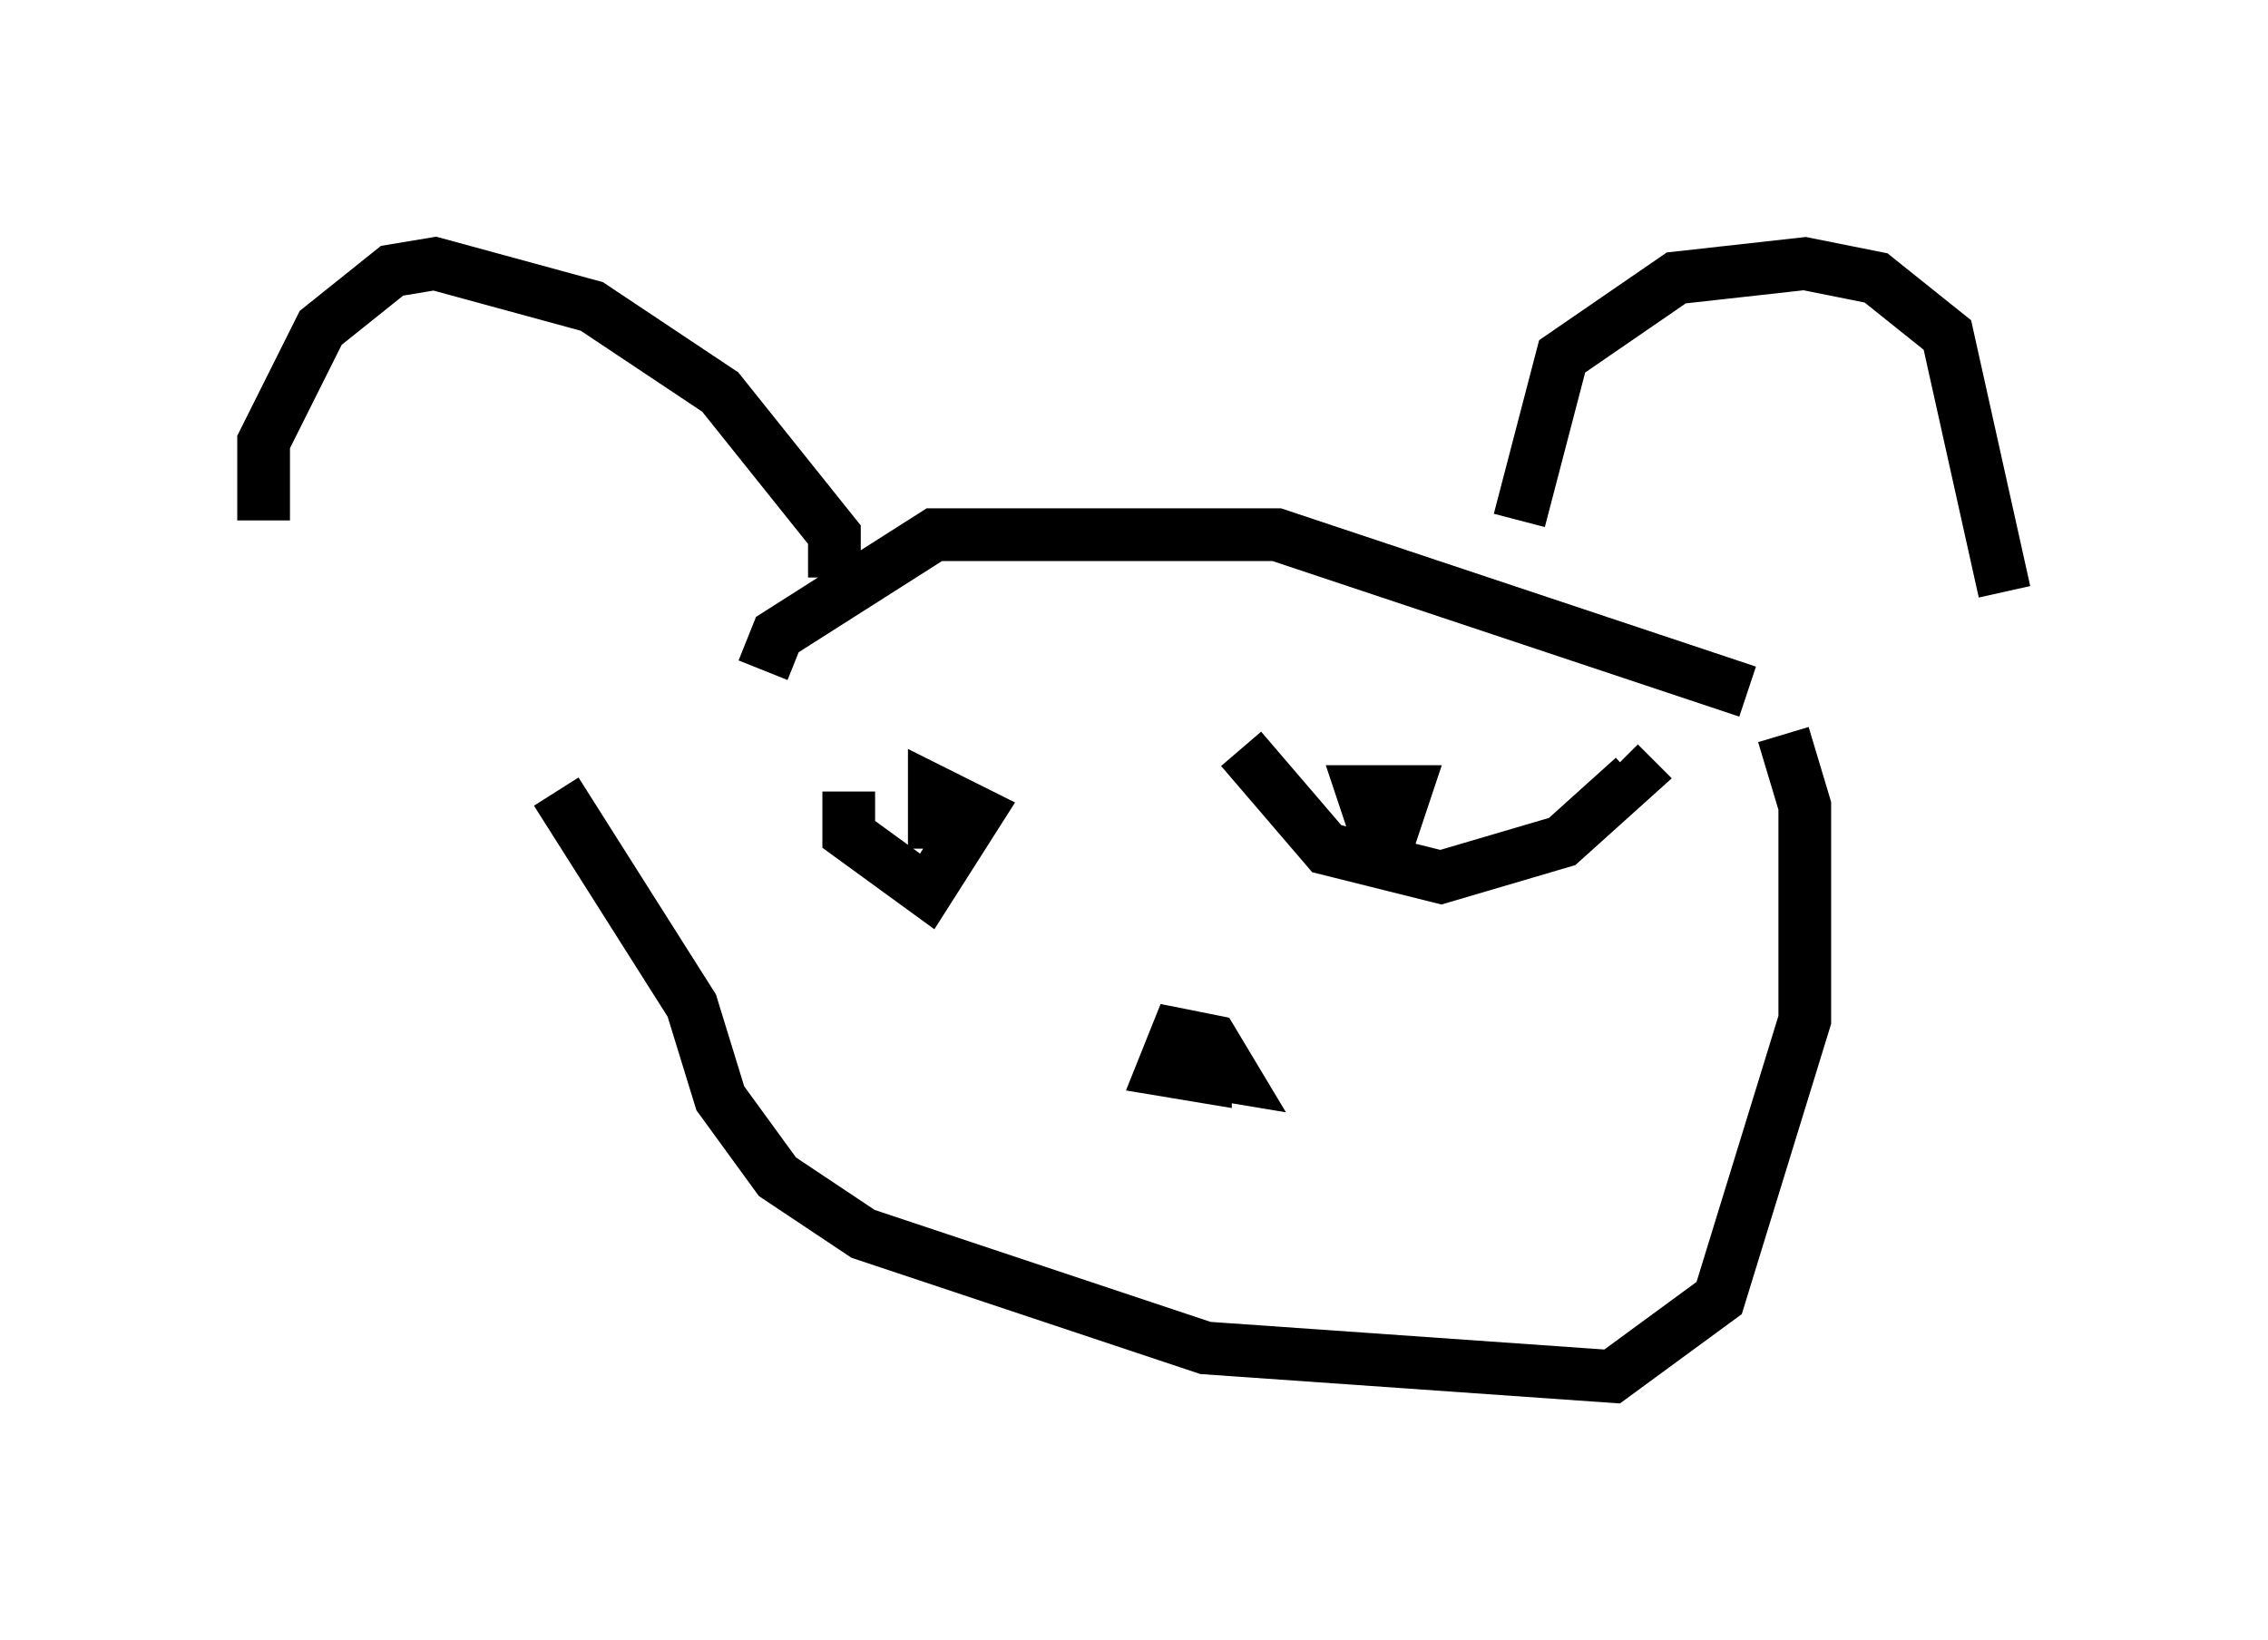 <?xml version="1.0" encoding="utf-8" ?>
<svg baseProfile="full" height="31.109" version="1.1" width="43.017" xmlns="http://www.w3.org/2000/svg" xmlns:ev="http://www.w3.org/2001/xml-events" xmlns:xlink="http://www.w3.org/1999/xlink"><defs /><rect fill="white" height="31.109" width="43.017" x="0" y="0" /><path d="M7.165, 11.766 m-2.165, -1.894 l0.0, -1.488 1.083, -2.165 l1.353, -1.083 0.812, -0.135 l2.977, 0.812 2.436, 1.624 l2.165, 2.706 0.0, 0.812 m-1.353, 1.759 l0.271, -0.677 2.977, -1.894 l6.495, 0.0 8.931, 2.977 m-4.33, -3.248 l0.812, -3.112 2.165, -1.488 l2.436, -0.271 1.353, 0.271 l1.353, 1.083 1.083, 4.871 m-21.921, 3.789 l0.0, 0.812 1.488, 1.083 l0.947, -1.488 -0.812, -0.406 l0.0, 1.083 m5.819, -1.894 l1.624, 1.894 2.165, 0.541 l2.3, -0.677 1.353, -1.218 l-0.271, -0.271 m-5.007, 1.083 l0.677, 0.271 0.271, -0.812 l-0.812, 0.0 0.271, 0.812 m-15.561, -0.812 l2.571, 4.059 0.541, 1.759 l1.083, 1.488 1.624, 1.083 l6.495, 2.165 7.713, 0.541 l2.03, -1.488 1.624, -5.277 l0.0, -4.059 -0.406, -1.353 m-11.367, 5.683 l0.135, 0.677 0.812, 0.135 l-0.406, -0.677 -0.677, -0.135 l-0.271, 0.677 0.812, 0.135 l0.0, -0.677 " fill="none" stroke="black" stroke-width="1" /></svg>